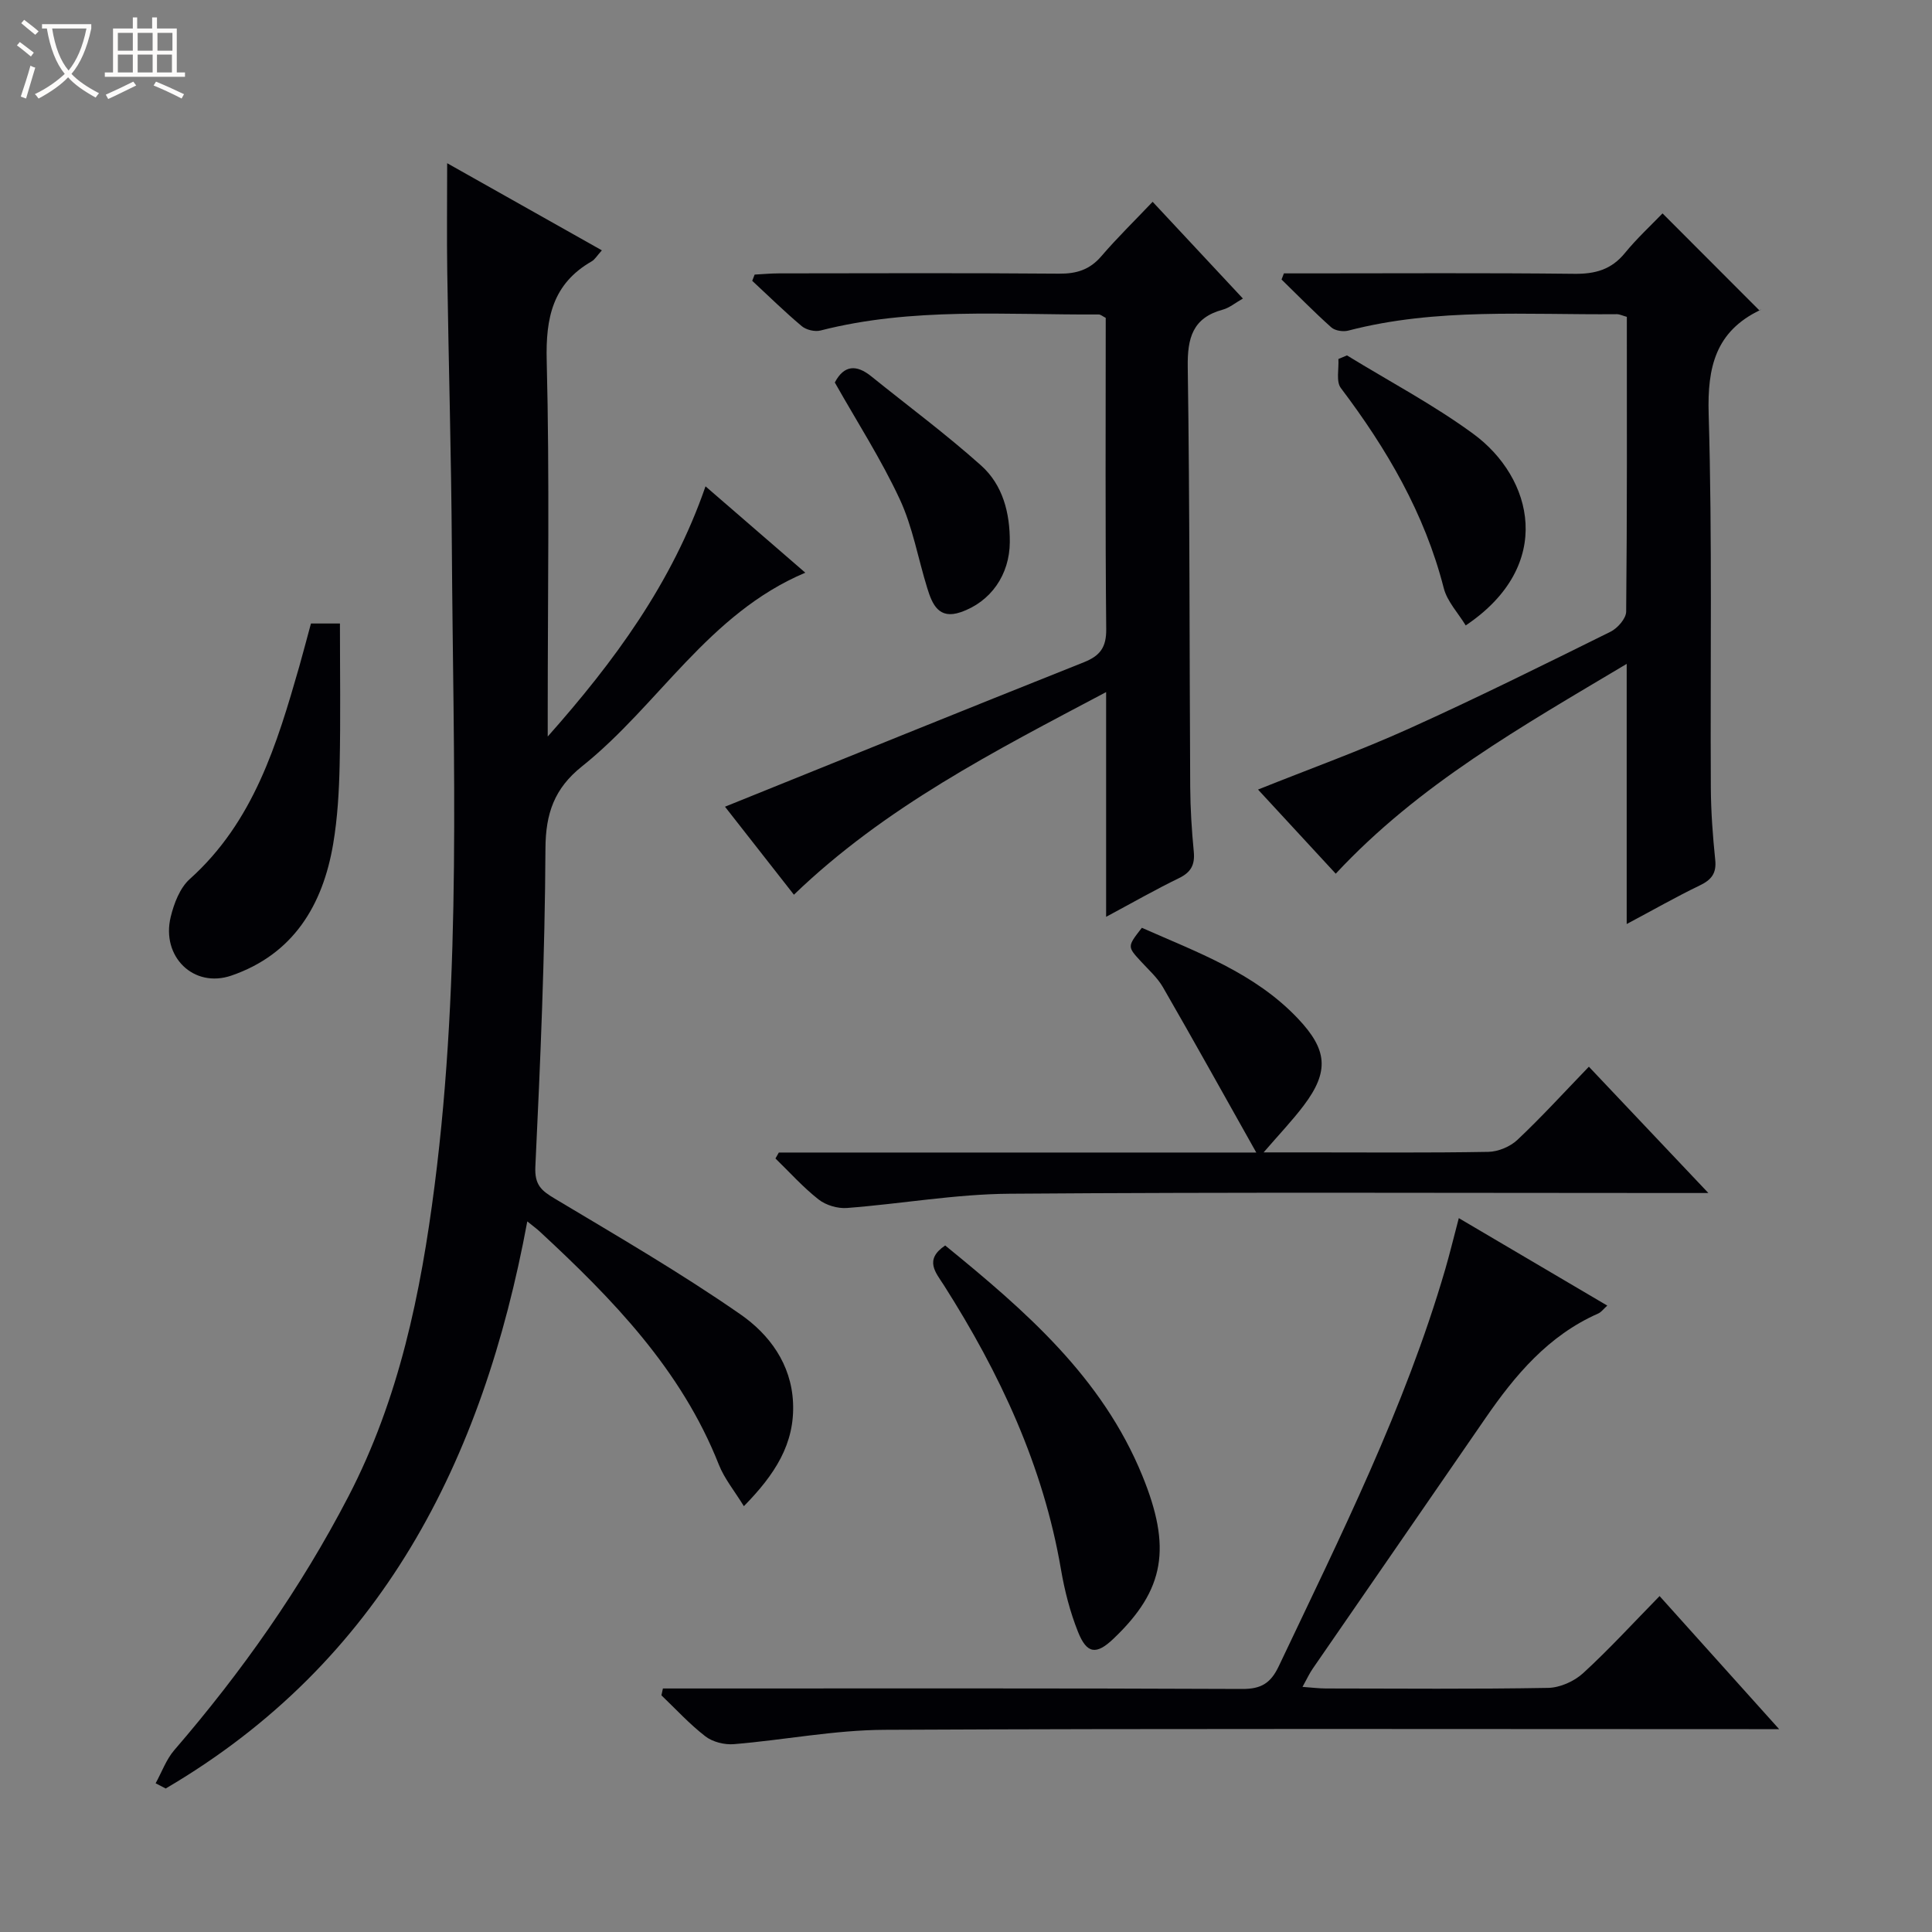 <svg enable-background="new 0 0 400 400" viewBox="0 0 400 400" xmlns="http://www.w3.org/2000/svg"><rect x="0" y="0" width="400" height="400" fill="#808080" stroke="none"/><path d="m6.4 11.7c-1-.8-1.9-1.6-2.9-2.3l.6-.7c.9.7 1.9 1.4 2.9 2.2zm-2.1 8.3c.7-2.1 1.4-4.2 2-6.4.2.1.6.3 1 .4-.7 2.3-1.3 4.4-1.9 6.4zm3-12.8c-1.1-.9-2.1-1.7-2.9-2.4l.6-.7c1 .8 2 1.5 3 2.4zm1.4-1.3v-.9h10.2v.9c-.9 4.2-2.3 7.3-4.1 9.4 1.3 1.4 3.2 2.7 5.7 4-.2.2-.4.5-.7.9-2.5-1.4-4.4-2.7-5.7-4.2-1.4 1.5-3.5 3-6.1 4.4 0 0 0 0-.1-.1-.3-.4-.5-.7-.7-.8 2.7-1.3 4.7-2.8 6.2-4.2-1.8-2.2-3-5.3-3.7-9.4zm9.2 0h-7.1c.6 3.8 1.7 6.7 3.4 8.7 1.7-2.1 2.9-4.8 3.7-8.7z" fill="#fcfbfa"/><path d="m31.6 3.6h.9v2.3h4.1v9.1h1.7v.9h-16.6v-.9h1.7v-9.1h4.1v-2.3h.9v2.3h3.1v-2.3zm-4 13.3.6.8c-1.9.9-3.8 1.9-5.8 2.8-.2-.3-.3-.6-.5-.9 2-.9 3.9-1.8 5.7-2.7zm-3.2-10.1v3.7h3.1v-3.7zm0 4.5v3.7h3.1v-3.7zm4.1-4.5v3.7h3.1v-3.7zm0 4.5v3.7h3.1v-3.7zm9.1 9.1c-2.1-1.1-4.1-2-5.8-2.7l.5-.8c2.2.9 4.1 1.8 5.8 2.6zm-1.9-13.6h-3.1v3.7h3.1zm-3.2 4.5v3.7h3.1v-3.7z" fill="#fcfbfa"/><g fill="#010105"><path d="m32.22 369.21c1.27-2.3 2.18-4.91 3.86-6.86 13.97-16.19 26.19-33.52 36.06-52.53 10.5-20.23 14.97-42.01 17.84-64.38 5.64-43.95 3.85-88.06 3.57-132.14-.12-18.97-.67-37.94-.95-56.91-.11-7.3-.02-14.61-.02-22.6 10.55 5.94 21.12 11.89 32.03 18.04-1.02 1.13-1.45 1.9-2.11 2.28-8.07 4.64-9.54 11.67-9.31 20.57.61 24.14.21 48.31.21 72.46v5.35c13.75-15.5 25.75-31.77 32.67-51.8 6.97 6.03 13.57 11.75 20.66 17.88-20.09 8.47-30.38 27.45-46.25 40.11-5.69 4.54-7.52 9.71-7.55 17.02-.11 21.95-1.04 43.9-2.09 65.83-.18 3.82 1.25 4.98 4.05 6.65 12.95 7.75 26.04 15.35 38.42 23.95 5.92 4.11 10.52 10.23 10.88 18.28.39 8.51-3.75 14.87-10.18 21.43-1.93-3.15-4.04-5.7-5.19-8.62-7.76-19.65-21.99-34.27-37.08-48.25-.59-.55-1.26-1.03-2.57-2.09-9.2 49.61-30.2 91.2-74.86 117.41-.69-.37-1.39-.72-2.09-1.08z"/><path d="m150.1 167.02c25.12-10.14 49.68-20.1 74.31-29.91 3.38-1.35 4.66-3.1 4.62-6.88-.21-21.47-.1-42.95-.1-64.42-.61-.3-1.03-.7-1.46-.7-19.25.11-38.6-1.55-57.6 3.32-1.16.3-2.95-.13-3.87-.9-3.55-2.98-6.86-6.24-10.26-9.39.17-.43.33-.86.5-1.29 1.69-.09 3.38-.25 5.07-.25 19.32-.02 38.64-.1 57.96.06 3.62.03 6.34-.81 8.74-3.6 3.23-3.77 6.8-7.25 10.63-11.28 6.47 6.93 12.43 13.32 18.69 20.03-1.59.9-2.78 1.92-4.14 2.29-6.26 1.7-7.37 5.84-7.28 11.89.43 28.97.34 57.95.51 86.92.03 4.48.31 8.96.74 13.42.26 2.7-.57 4.27-3.07 5.48-4.88 2.37-9.6 5.07-15.08 8.01 0-15.68 0-30.56 0-46.53-23.23 12.29-45.78 23.8-64.64 41.95-4.92-6.29-9.79-12.51-14.27-18.22z"/><path d="m336.79 191.31c0-18.12 0-35.47 0-53.86-21.77 12.99-43.01 24.93-60.24 43.44-5.4-5.85-10.73-11.62-16.09-17.42 10.73-4.3 21.15-8.05 31.2-12.59 14.08-6.35 27.92-13.23 41.77-20.08 1.46-.72 3.23-2.73 3.25-4.16.21-20.29.14-40.59.14-61.04-.88-.24-1.48-.55-2.08-.55-18.59.17-37.28-1.37-55.6 3.4-1.07.28-2.73.02-3.51-.67-3.55-3.17-6.89-6.58-10.3-9.91.16-.42.33-.85.49-1.27h5.16c18.32 0 36.64-.12 54.96.09 4.32.05 7.66-.86 10.46-4.28 2.51-3.07 5.46-5.79 7.81-8.23 6.88 6.89 13.4 13.42 20.12 20.15.37-.63.27-.22.04-.11-9.16 4.41-10.9 11.77-10.61 21.48.76 25.79.31 51.62.45 77.43.03 4.97.4 9.96.91 14.91.29 2.8-.81 4.13-3.22 5.29-4.88 2.35-9.6 5.05-15.11 7.98z"/><path d="m343.6 330.45c8.14 9.07 15.99 17.8 24.75 27.55-2.86 0-4.59 0-6.31 0-59.64 0-119.29-.15-178.93.14-10.39.05-20.76 2.11-31.17 2.97-1.94.16-4.39-.45-5.9-1.62-3.27-2.52-6.1-5.62-9.1-8.49.1-.47.21-.94.31-1.42h5.5c38.15 0 76.3-.07 114.45.1 3.94.02 5.9-1.22 7.56-4.72 12.74-26.87 26.09-53.47 34.46-82.16.96-3.31 1.77-6.66 2.81-10.6 10.42 6.14 20.39 12.01 30.74 18.11-.79.71-1.25 1.36-1.88 1.64-10.32 4.55-17.21 12.75-23.4 21.75-11.88 17.27-23.81 34.51-35.7 51.77-.71 1.03-1.24 2.2-2.12 3.78 1.97.14 3.41.33 4.85.33 15.33.02 30.66.15 45.98-.12 2.48-.04 5.43-1.36 7.28-3.06 5.39-4.94 10.34-10.36 15.82-15.95z"/><path d="m161.25 238.62h98.85c-6.77-12.03-12.95-23.18-19.32-34.22-1.14-1.98-2.95-3.59-4.53-5.31-2.86-3.11-2.89-3.09.16-7 11.43 5.07 23.35 9.31 32.33 18.81 6.06 6.41 6.53 10.89 1.2 17.96-2.36 3.13-5.1 5.99-8.32 9.73h9.07c12.49 0 24.98.11 37.46-.11 2.05-.04 4.53-1.08 6.02-2.49 4.95-4.66 9.55-9.71 14.79-15.14 8.25 8.73 16.05 16.96 24.74 26.15-2.87 0-4.6 0-6.32 0-46.12 0-92.25-.2-138.37.15-11.22.08-22.42 2.09-33.65 2.95-1.94.15-4.37-.57-5.89-1.77-3.21-2.52-5.98-5.62-8.92-8.48.25-.41.47-.82.7-1.23z"/><path d="m195.69 257.86c16.61 13.54 32.49 27.27 40.82 47.67 6.05 14.82 4.73 23.58-6 33.77-3.51 3.34-5.48 3.17-7.32-1.44-1.64-4.11-2.77-8.51-3.52-12.88-3.66-21.47-12.68-40.7-24.25-58.89-1.67-2.61-4.15-5.26.27-8.23z"/><path d="m64.38 129.09h6c0 9.8.15 19.54-.06 29.27-.12 5.46-.43 10.98-1.34 16.36-2.15 12.74-8.29 22.86-21.06 27.26-7.85 2.7-14.57-3.95-12.58-12.13.68-2.81 1.91-6.03 3.96-7.86 13.2-11.85 18.03-27.86 22.67-44.03.81-2.86 1.55-5.72 2.41-8.87z"/><path d="m303.46 129.49c-1.58-2.6-3.85-4.97-4.55-7.74-3.96-15.47-11.79-28.82-21.3-41.41-1.03-1.36-.38-3.98-.51-6.01.59-.25 1.18-.5 1.77-.75 8.75 5.37 17.89 10.19 26.14 16.23 12.39 9.06 17.02 27.21-1.55 39.68z"/><path d="m172.84 79.19c1.91-3.64 4.49-3.74 7.54-1.28 7.6 6.13 15.47 11.96 22.74 18.46 4.5 4.02 5.99 9.82 5.95 15.89-.05 6.73-3.92 12.34-10.18 14.49-4.55 1.56-5.88-1.66-6.91-4.98-1.91-6.15-3.01-12.65-5.7-18.42-3.83-8.24-8.8-15.94-13.44-24.16z"/></g></svg>